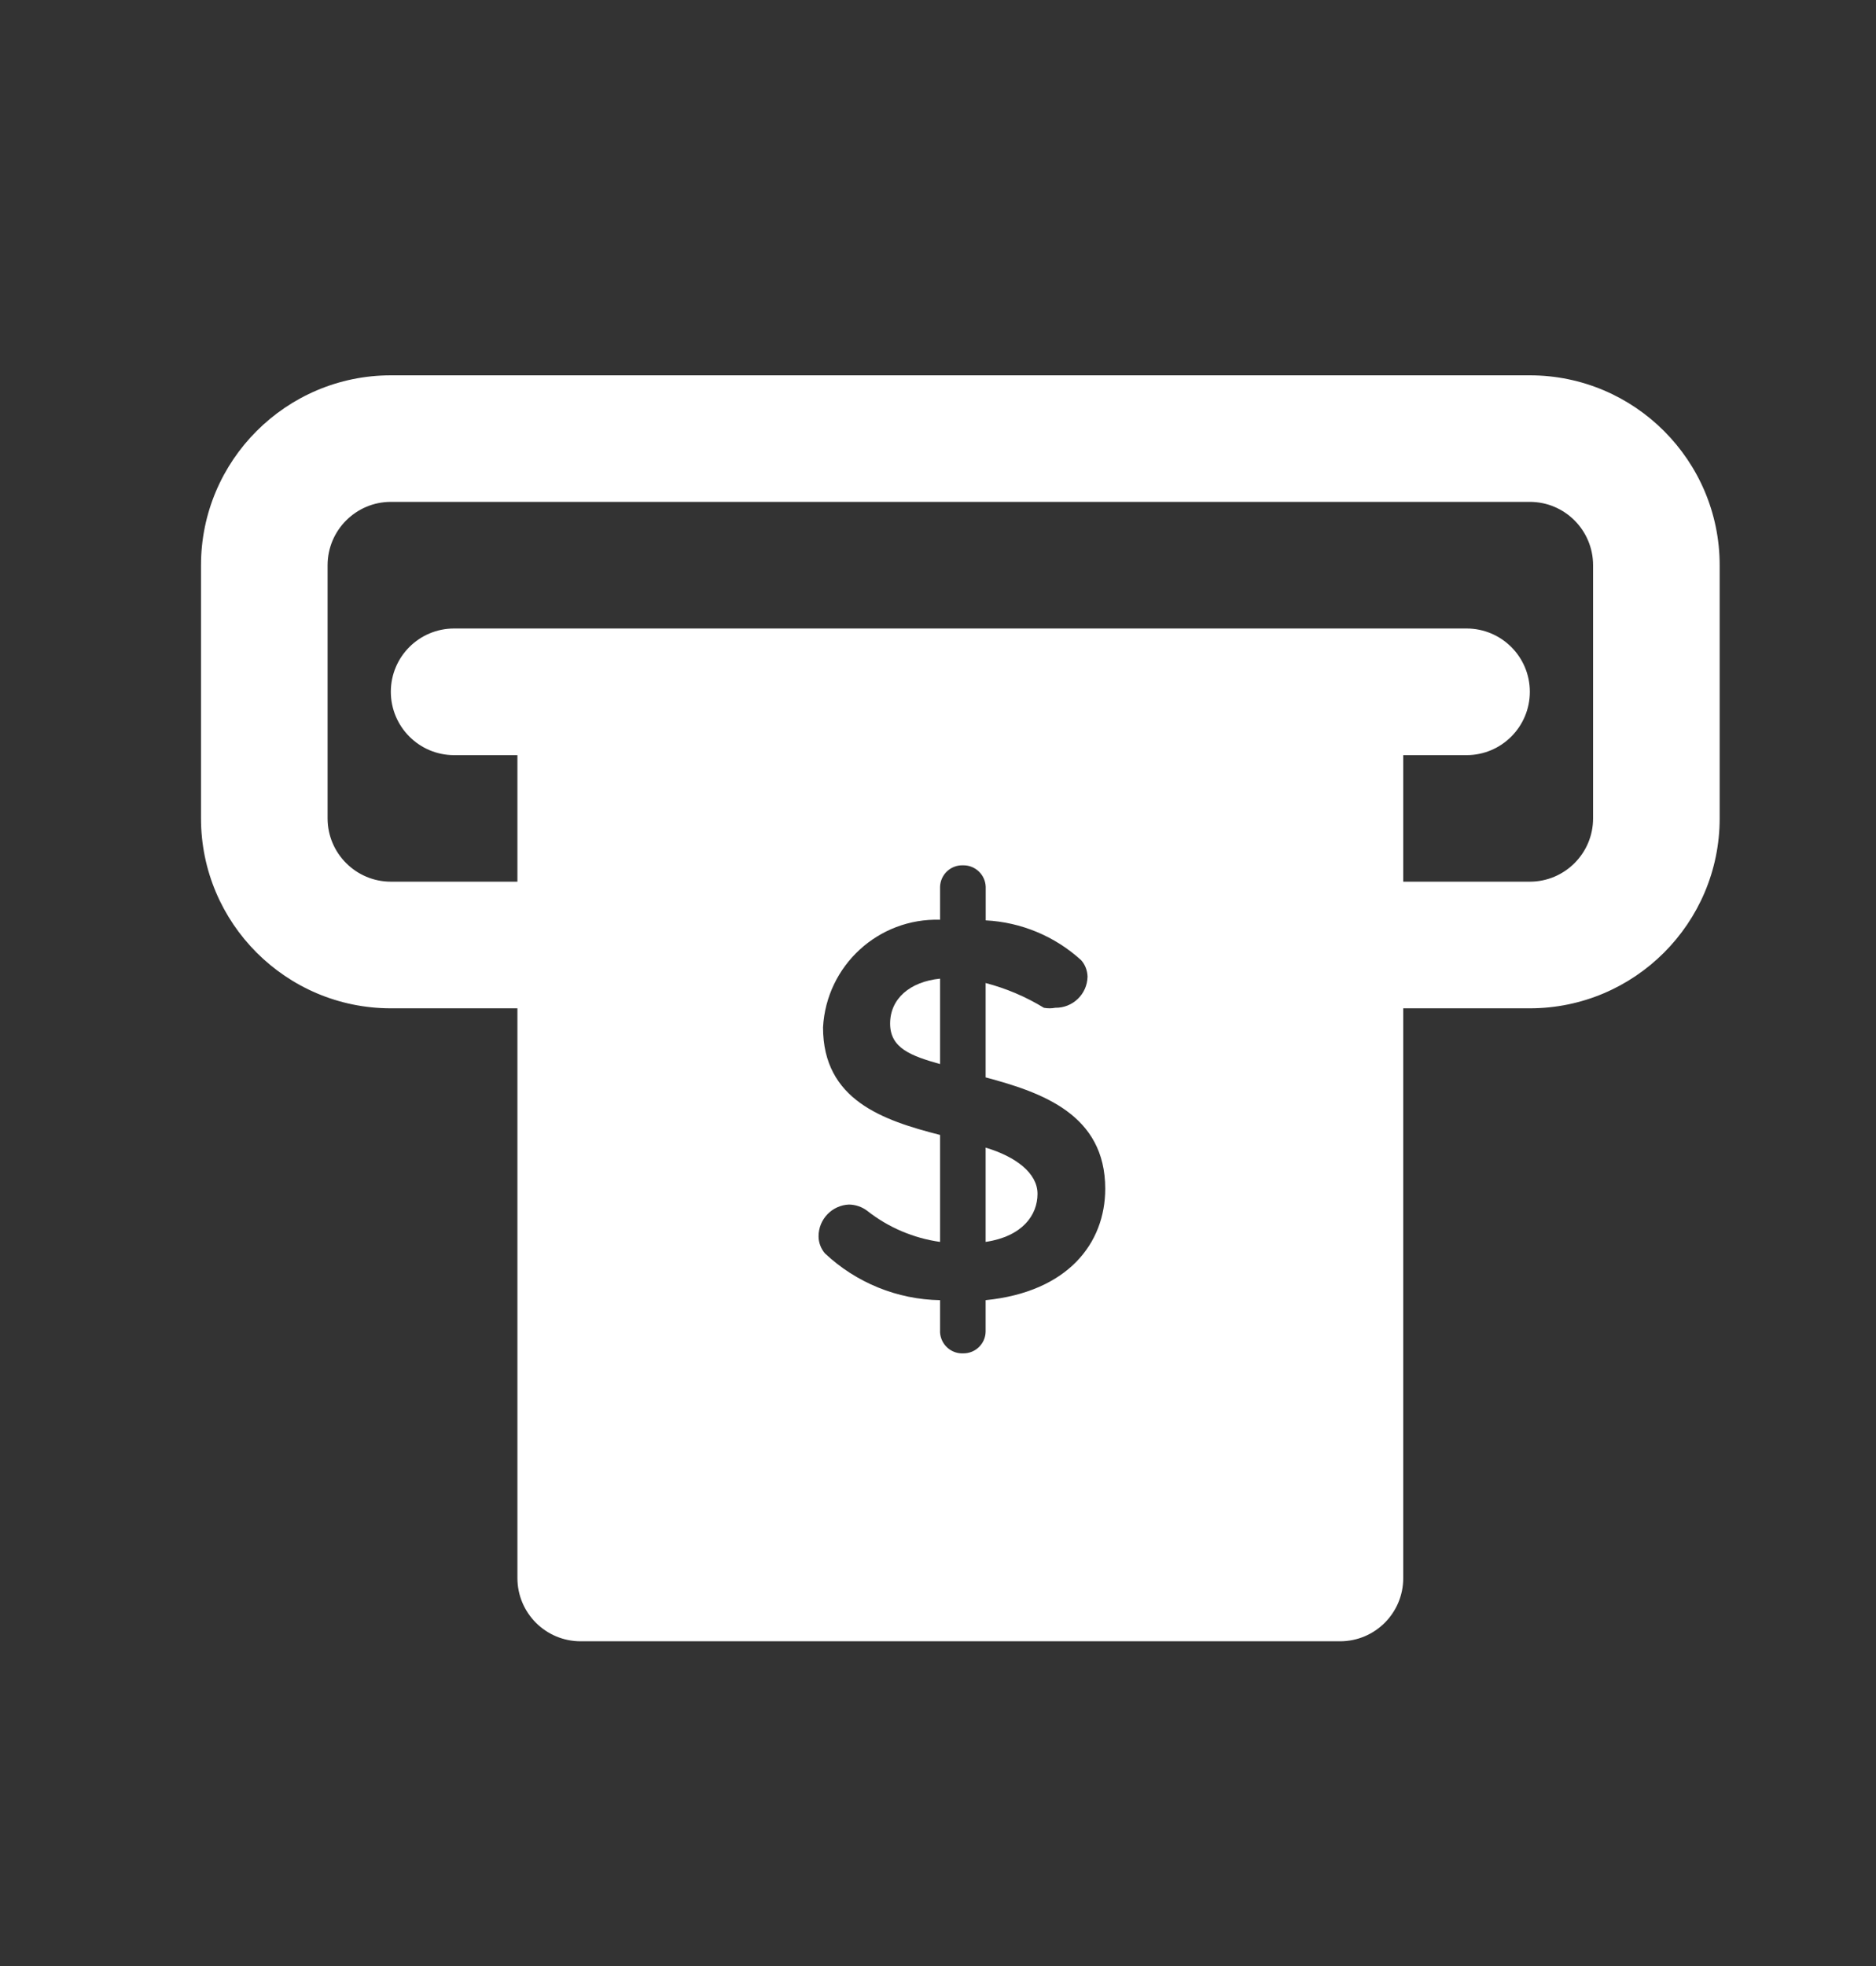 <svg width="21" height="22" viewBox="0 0 21 22" fill="none" xmlns="http://www.w3.org/2000/svg">
<rect x="0" y="0" width="21" height="22" fill="#333333" stroke="none"/>
<path d="M9.964 11.454C9.964 11.177 10.183 10.986 10.523 10.951V11.907C10.198 11.815 9.964 11.73 9.964 11.454Z" fill="white"/>
<path d="M11.033 13.897V12.842C11.366 12.941 11.614 13.125 11.614 13.359C11.614 13.593 11.451 13.834 11.033 13.897Z" fill="white"/>
<path fill-rule="evenodd" clip-rule="evenodd" d="M5.792 11.283H4.375C3.203 11.283 2.25 10.33 2.25 9.158V6.325C2.25 5.153 3.203 4.2 4.375 4.2H17.125C18.297 4.2 19.25 5.153 19.25 6.325V9.158C19.25 10.33 18.297 11.283 17.125 11.283H15.708V17.658C15.708 18.05 15.392 18.366 15 18.366H6.5C6.109 18.366 5.792 18.05 5.792 17.658V11.283ZM15.708 9.866V8.45H16.417C16.808 8.45 17.125 8.132 17.125 7.741C17.125 7.35 16.808 7.033 16.417 7.033H5.083C4.692 7.033 4.375 7.35 4.375 7.741C4.375 8.132 4.692 8.45 5.083 8.45H5.792V9.866H4.375C3.985 9.866 3.667 9.548 3.667 9.158V6.325C3.667 5.934 3.985 5.616 4.375 5.616H17.125C17.516 5.616 17.833 5.934 17.833 6.325V9.158C17.833 9.548 17.516 9.866 17.125 9.866H15.708ZM11.033 14.903V14.549C11.954 14.457 12.372 13.912 12.372 13.302C12.372 12.474 11.671 12.226 11.033 12.056V11C11.263 11.06 11.482 11.153 11.685 11.277C11.727 11.285 11.771 11.285 11.813 11.277C12.008 11.28 12.17 11.125 12.174 10.929C12.172 10.861 12.148 10.796 12.103 10.745C11.809 10.477 11.431 10.319 11.034 10.299V9.924C11.03 9.79 10.919 9.683 10.786 9.683H10.778C10.641 9.679 10.527 9.787 10.523 9.924V10.292C9.832 10.271 9.251 10.805 9.213 11.496C9.213 12.311 9.886 12.537 10.523 12.7V13.897C10.226 13.855 9.945 13.736 9.709 13.55C9.65 13.505 9.578 13.48 9.503 13.479C9.314 13.487 9.163 13.643 9.163 13.834C9.163 13.904 9.189 13.972 9.234 14.025C9.584 14.354 10.043 14.541 10.523 14.549V14.911C10.532 15.048 10.649 15.152 10.786 15.144C10.919 15.144 11.03 15.037 11.033 14.903Z" fill="white"/>
</svg>
